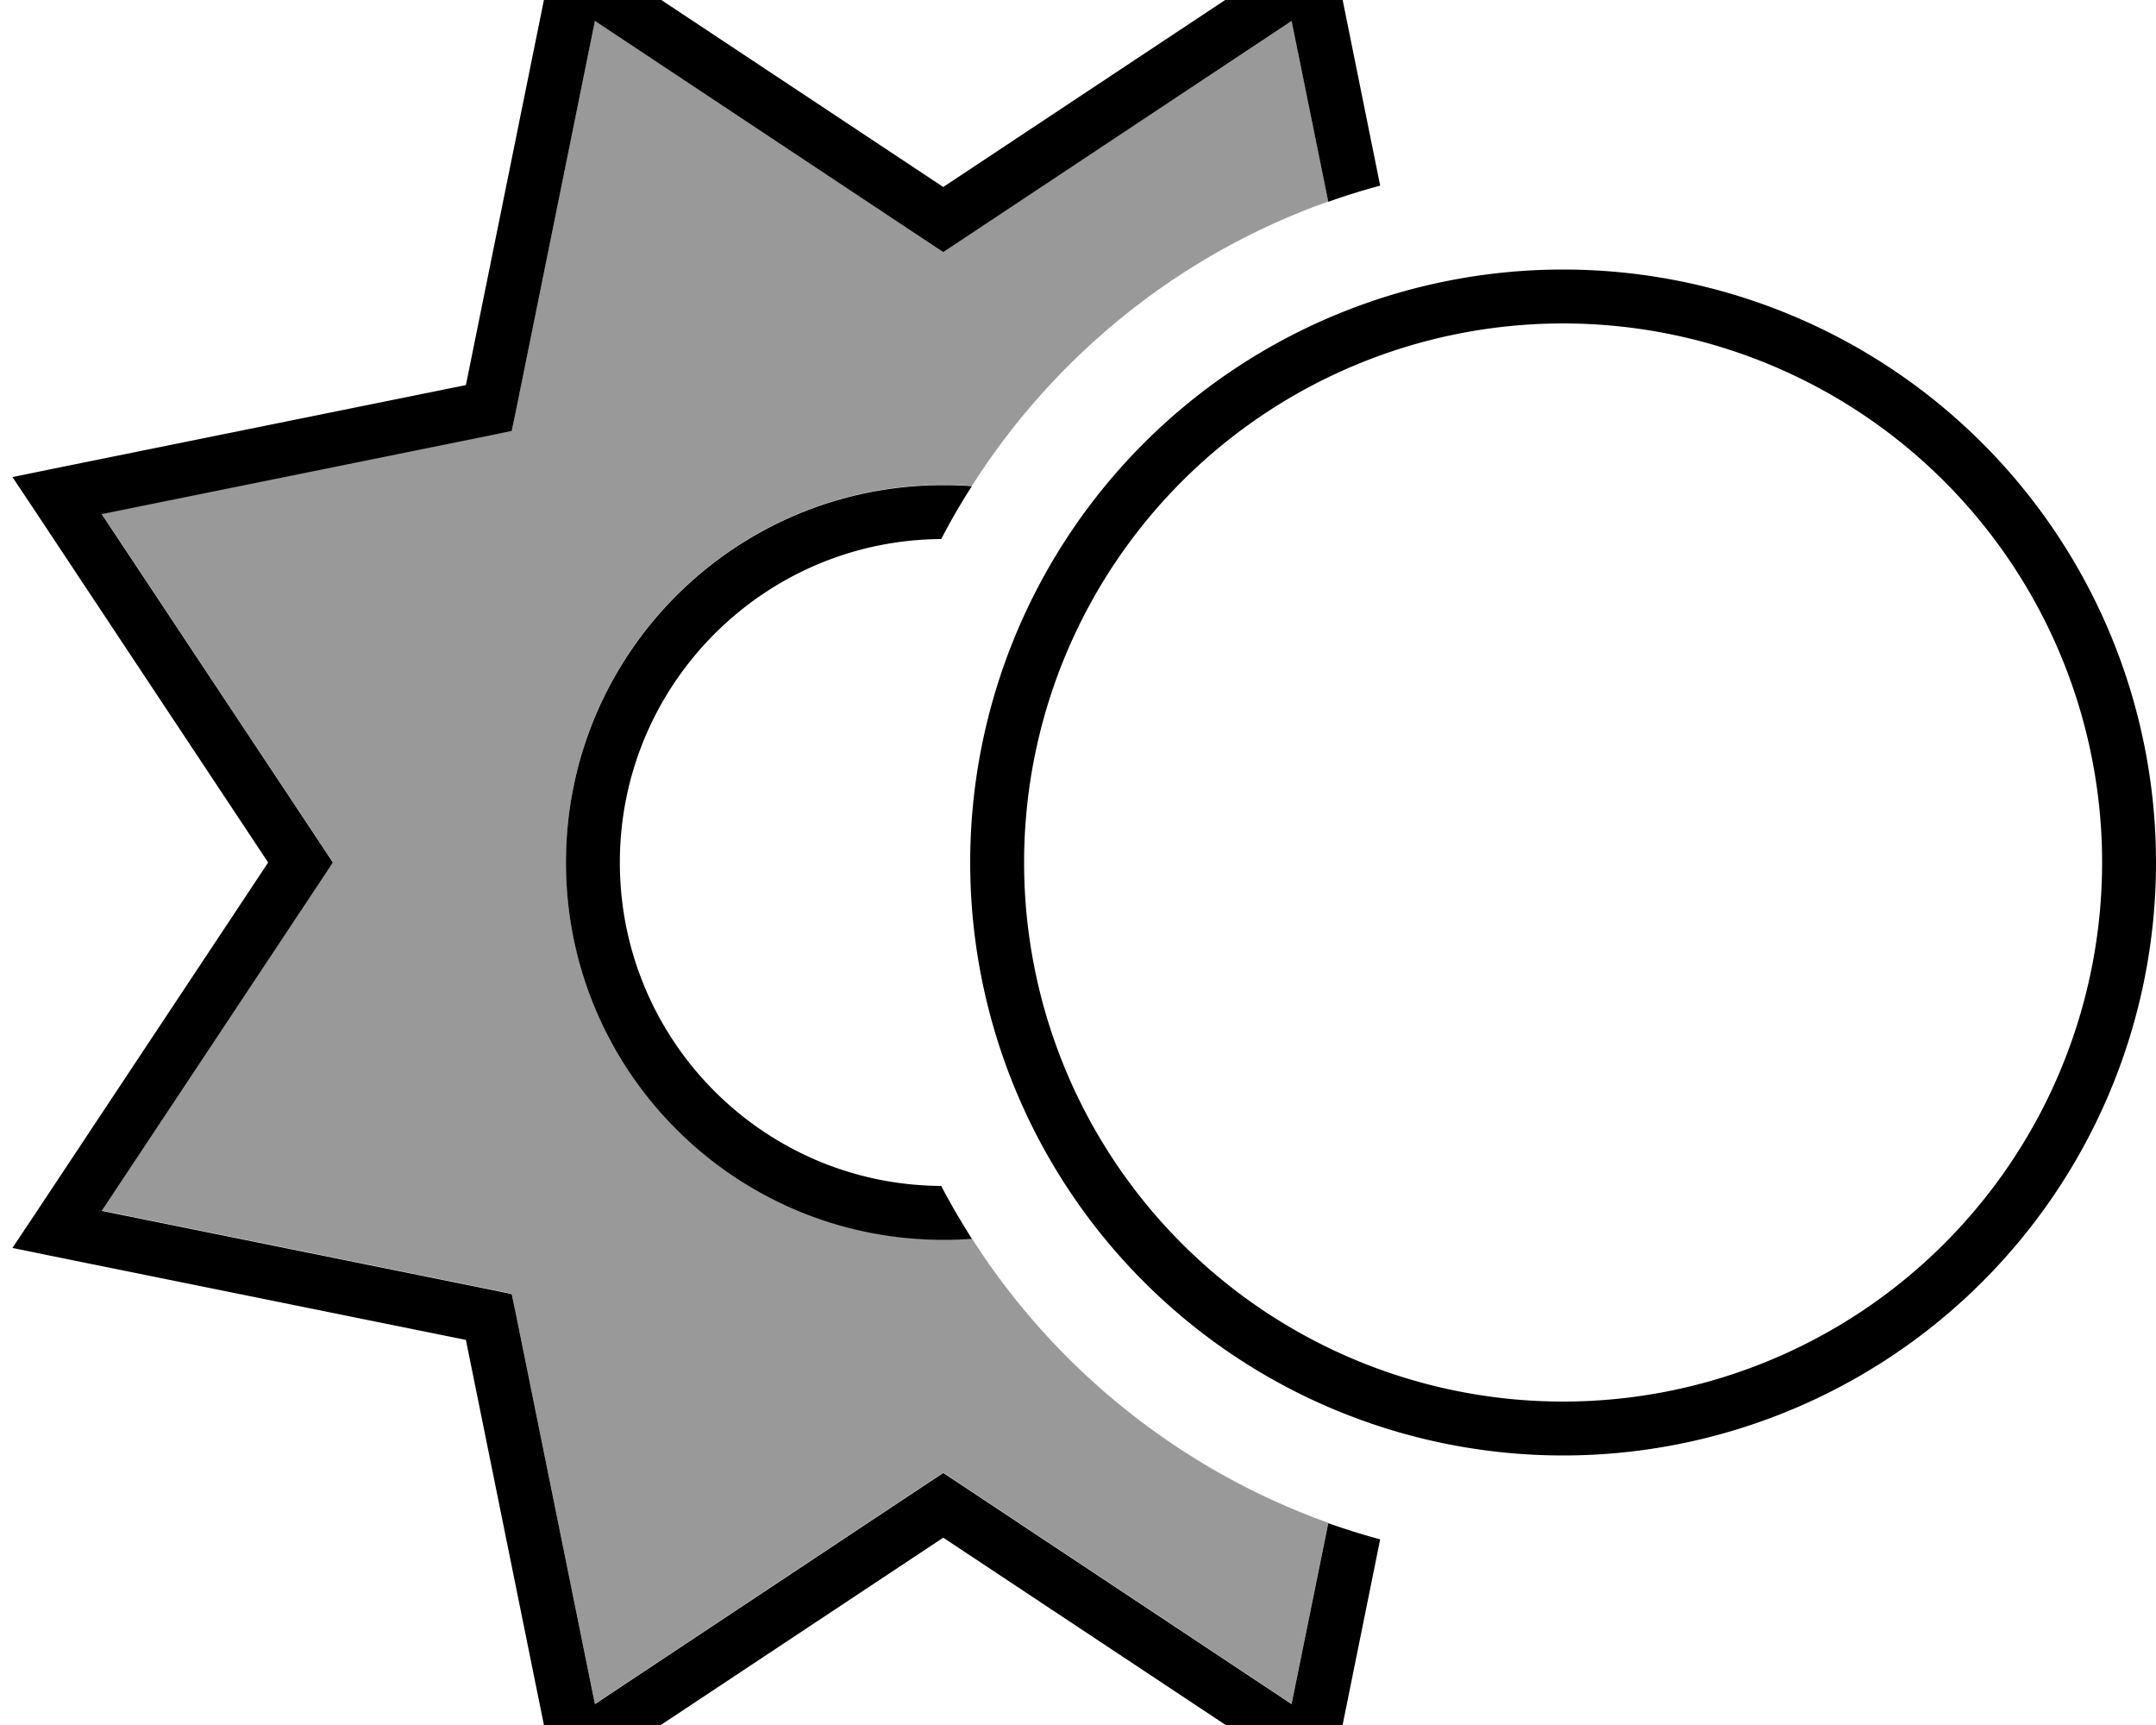 <svg xmlns="http://www.w3.org/2000/svg" viewBox="0 0 640 512"><!--! Font Awesome Pro 7.0.0 by @fontawesome - https://fontawesome.com License - https://fontawesome.com/license (Commercial License) Copyright 2025 Fonticons, Inc. --><path opacity=".4" fill="currentColor" d="M30.2 152.5l116.5-23.6 5.2-1.1 1.1-5.2 23.6-116.5 99 65.7 4.4 2.9 4.4-2.9 99-65.7 10.9 53.7c-44 15.6-81.1 45.6-105.8 84.4-2.8-.2-5.6-.3-8.5-.3-61.9 0-112 50.1-112 112s50.1 112 112 112c2.9 0 5.7-.1 8.5-.3 24.7 38.7 61.9 68.7 105.8 84.4l-10.9 53.7-99-65.7-4.4-2.9-4.4 2.9-99 65.7-23.6-116.5-1.1-5.2-5.2-1.1-116.5-23.6 65.7-99 2.9-4.4-2.9-4.4-65.7-99z"/><path fill="currentColor" d="M175.5-13.7l-9.9-6.6-2.4 11.7-24.9 122.9-122.9 24.9-11.7 2.4 6.6 9.9 69.3 104.5-69.3 104.5-6.6 9.9 11.7 2.4 122.9 24.9 24.9 122.9 2.4 11.7 9.9-6.6 104.5-69.3 104.5 69.3 9.9 6.6 2.4-11.7 12.9-63.7c-5.2-1.4-10.3-3-15.4-4.8l-10.9 53.7-99-65.7-4.4-2.9-4.4 2.9-99 65.7-23.6-116.5-1.1-5.2-5.2-1.1-116.5-23.6 65.7-99 2.9-4.4-2.9-4.4-65.7-99 116.5-23.6 5.2-1.1 1.1-5.2 23.6-116.5 99 65.7 4.4 2.9 4.4-2.9 99-65.7 10.9 53.7c5-1.8 10.2-3.4 15.4-4.8l-12.9-63.8-2.4-11.7-9.9 6.6-104.5 69.3-104.5-69.3zM280 144c-61.9 0-112 50.1-112 112s50.1 112 112 112c2.9 0 5.7-.1 8.5-.3-3.2-5.1-6.3-10.3-9.1-15.7-52.8-.3-95.4-43.2-95.4-96s42.7-95.7 95.4-96c2.8-5.4 5.8-10.6 9.1-15.7-2.8-.2-5.6-.3-8.5-.3zm24 112a160 160 0 1 1 320 0 160 160 0 1 1 -320 0zm336 0a176 176 0 1 0 -352 0 176 176 0 1 0 352 0z"/></svg>